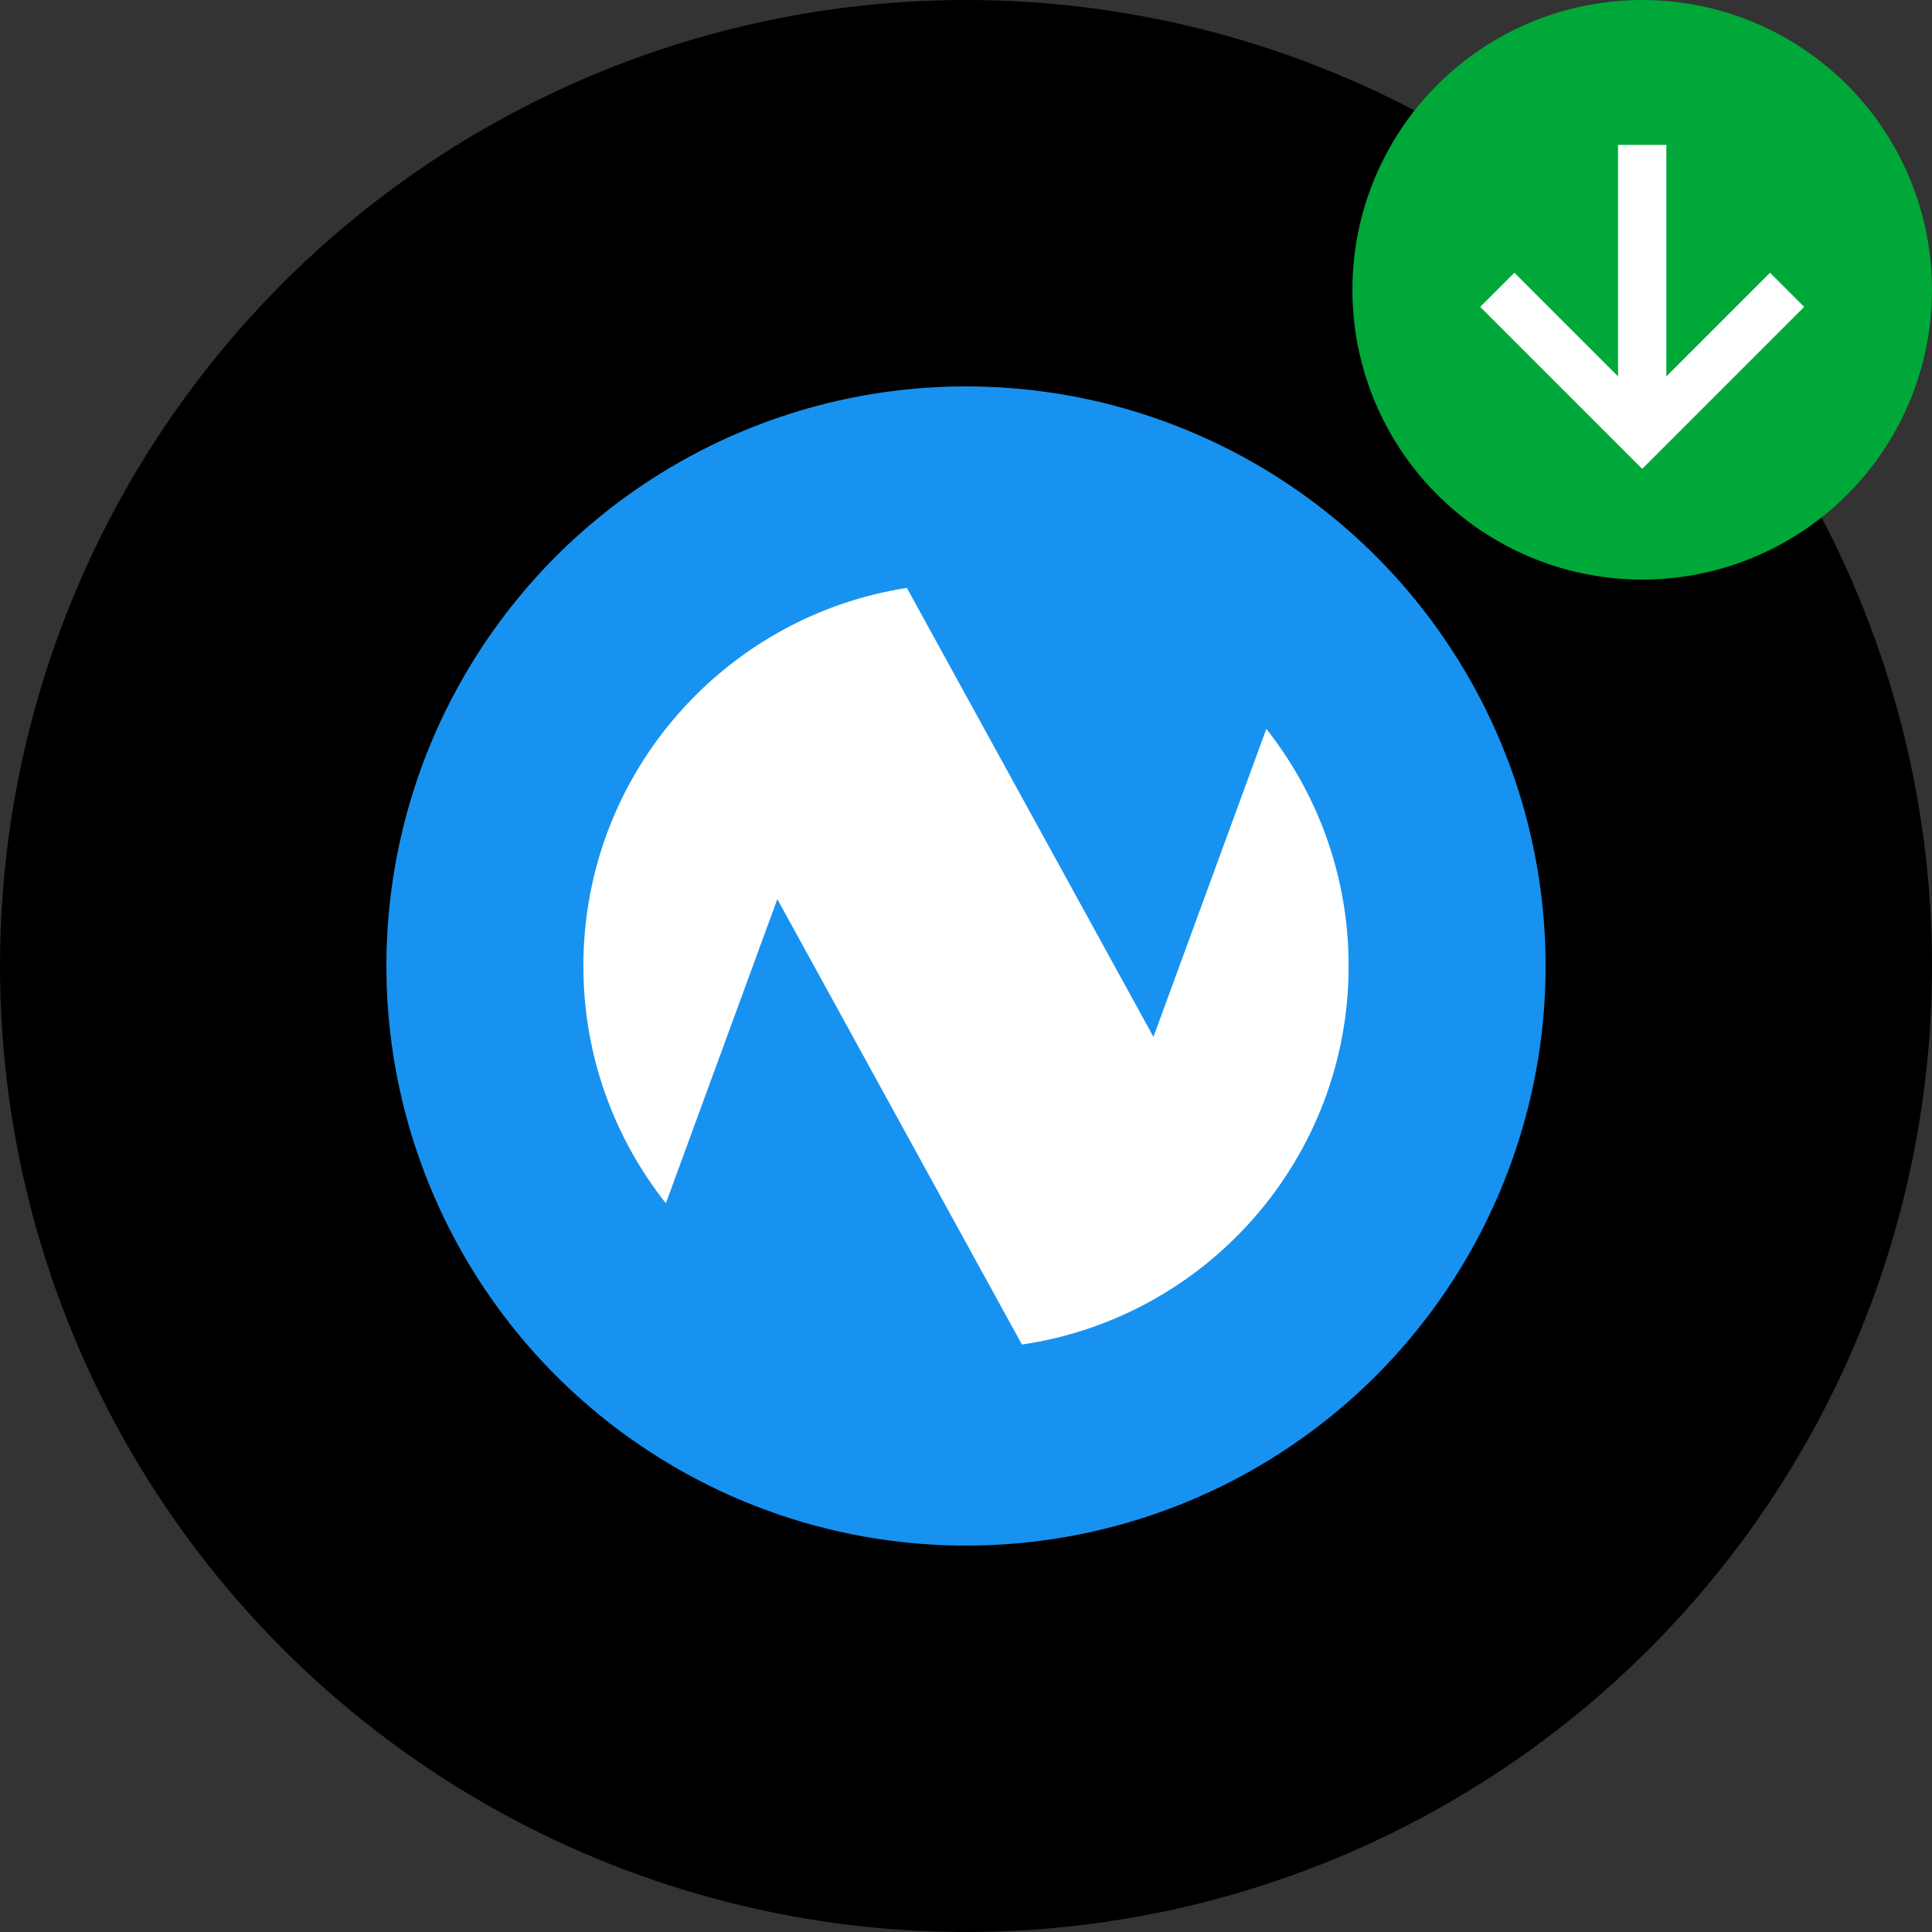 <svg width="40" height="40" viewBox="0 0 40 40" fill="none" xmlns="http://www.w3.org/2000/svg">
<rect x="0" y="0" width="40" height="40" fill="#333333" stroke="none"/>
<circle cx="20" cy="20" r="20" fill="black"/>
<circle cx="20" cy="20" r="12" fill="#1892F0"/>
<path fill-rule="evenodd" clip-rule="evenodd" d="M18.776 12.172L23.881 21.467L26.218 15.091C27.285 16.441 27.922 18.146 27.922 20C27.922 23.981 24.984 27.277 21.158 27.837L16.094 18.616L13.786 24.913C12.717 23.563 12.078 21.856 12.078 20C12.078 16.041 14.982 12.761 18.776 12.172Z" fill="white"/>
<circle cx="34" cy="6" r="6" fill="#00A839"/>
<path d="M34 3L34 9" stroke="white"/>
<path d="M31 6L34 9L37 6" stroke="white"/>
</svg>
